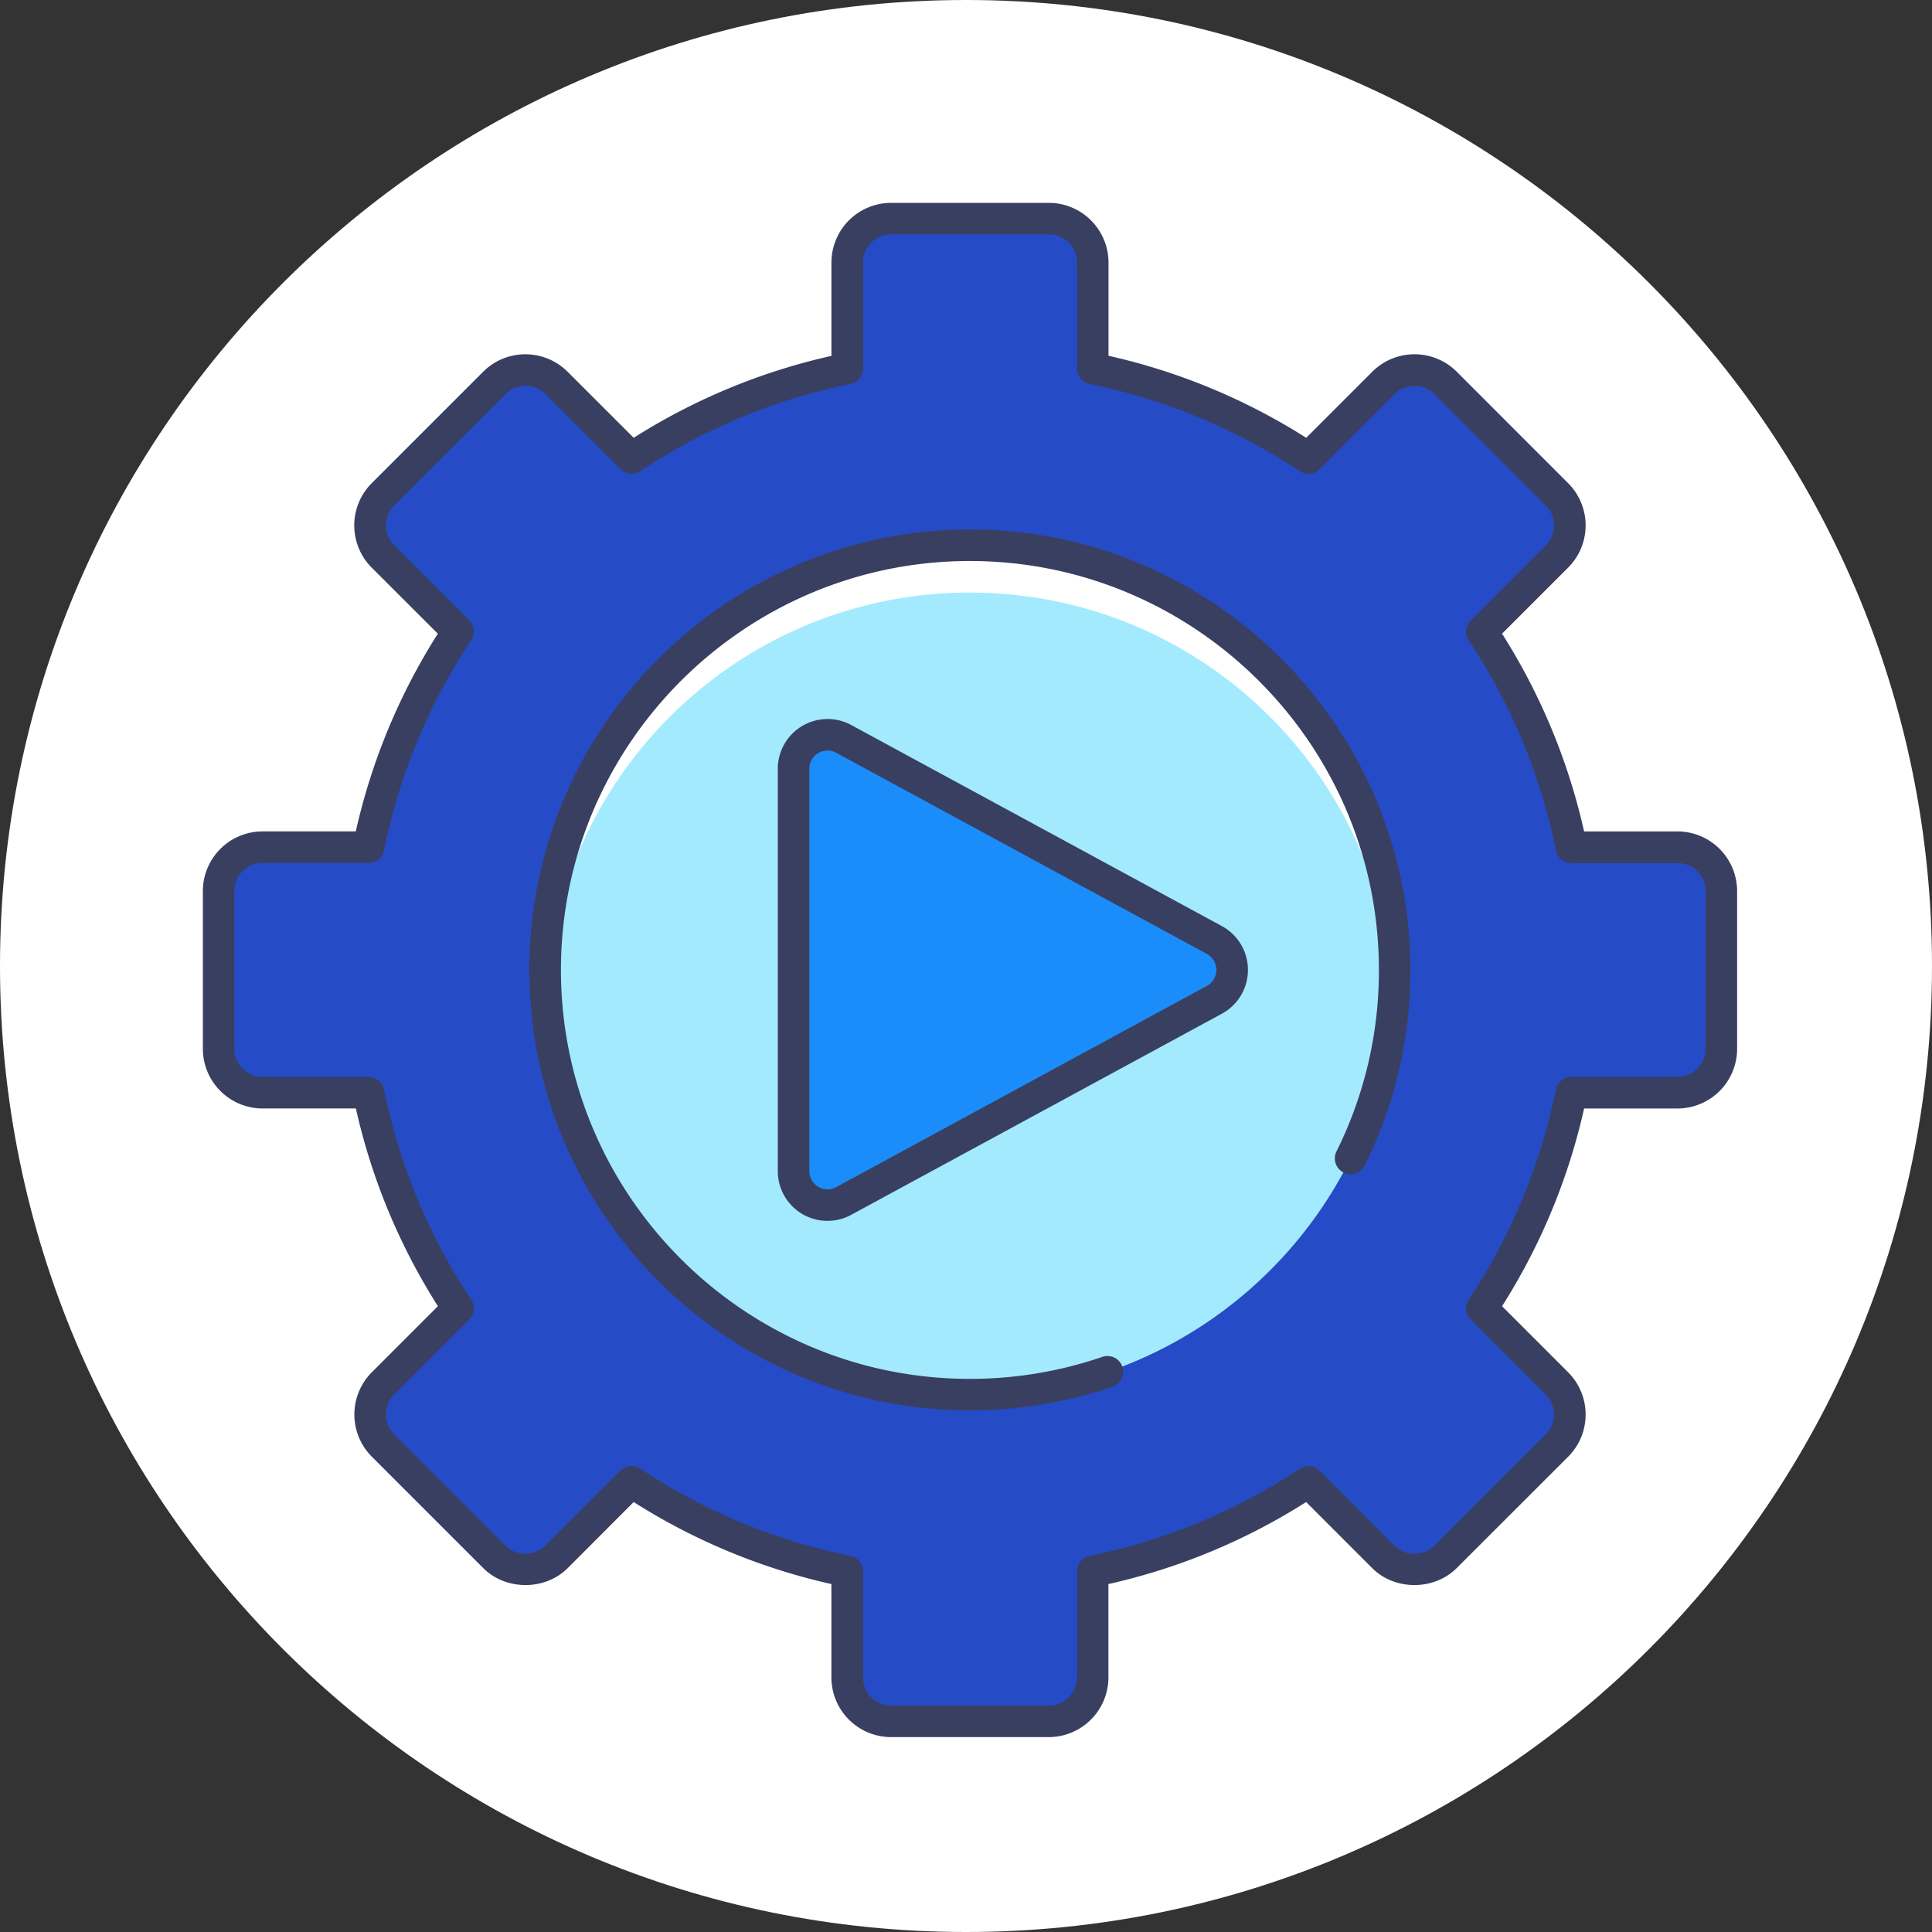 <svg id="Layer_1" data-name="Layer 1" xmlns="http://www.w3.org/2000/svg" viewBox="0 0 1000 1000"><rect x="0" y="0" width="1000" height="1000" fill="#333333" stroke="none"/><defs><style>.cls-1{fill:#e6e7e8;}.cls-2{fill:#fff;}.cls-3{fill:#a3eaff;}.cls-4{fill:#264bc6;}.cls-5{fill:#1a8dfa;}.cls-6{fill:#393f60;}</style></defs><path class="cls-1" d="M915.45,477.56a30.92,30.92,0,0,0-30.88-30.89H836.25a322.07,322.07,0,0,0-42.47-102.34L828,310.11a30.9,30.9,0,0,0,0-43.68l-57.7-57.7a30.91,30.91,0,0,0-43.68,0l-34.21,34.21a322.62,322.62,0,0,0-102.34-42.47V152.16a30.93,30.93,0,0,0-30.89-30.89H477.57a30.93,30.93,0,0,0-30.89,30.89v48.31a322.53,322.53,0,0,0-102.34,42.47l-34.22-34.21a30.93,30.93,0,0,0-43.68,0l-57.7,57.71a30.9,30.9,0,0,0,0,43.68L243,344.34a322.43,322.43,0,0,0-42.47,102.34H152.18a30.92,30.92,0,0,0-30.89,30.89v81.6a30.93,30.93,0,0,0,30.89,30.89h48.31A322.53,322.53,0,0,0,243,692.4l-34.22,34.21a30.91,30.91,0,0,0,0,43.68l57.7,57.7c11.67,11.67,32,11.67,43.68,0l34.22-34.21a322,322,0,0,0,102.34,42.46v48.31a30.93,30.93,0,0,0,30.89,30.9h81.61a30.93,30.93,0,0,0,30.89-30.9V836.24a322.37,322.37,0,0,0,102.34-42.46L726.62,828c11.67,11.67,32,11.67,43.68,0l57.7-57.7a30.91,30.91,0,0,0,0-43.69l-34.2-34.21a322.53,322.53,0,0,0,42.45-102.33h48.32a30.93,30.93,0,0,0,30.88-30.89Z"/><path class="cls-2" d="M500,1000c276.14,0,500-223.86,500-500S776.14,0,500,0,0,223.86,0,500,223.86,1000,500,1000Z"/><path class="cls-3" d="M703,591.22c49.29-111-.71-240.88-111.67-290.18s-240.88.71-290.17,111.68.7,240.88,111.67,290.17S653.73,702.18,703,591.22Z"/><path class="cls-2" d="M502,306.7c117.3,0,213.11,91.87,219.47,207.58.22-4,.36-8.13.36-12.24,0-121.4-98.42-219.83-219.83-219.83S282.21,380.63,282.21,502c0,4.11.13,8.19.36,12.24C288.93,398.58,384.74,306.7,502,306.7Z"/><path class="cls-4" d="M891,542.84V461.23a22.72,22.72,0,0,0-22.73-22.72H813.31A315.27,315.27,0,0,0,767,326.91L805.9,288a22.72,22.72,0,0,0,0-32.13l-57.71-57.71a22.72,22.72,0,0,0-32.13,0l-38.88,38.89a315.76,315.76,0,0,0-111.61-46.3V135.85a22.72,22.72,0,0,0-22.72-22.72H461.24a22.73,22.73,0,0,0-22.73,22.72v54.92a315.71,315.71,0,0,0-111.6,46.3L288,198.18a22.74,22.74,0,0,0-32.14,0l-57.7,57.71a22.71,22.71,0,0,0,0,32.13l38.88,38.89a315.64,315.64,0,0,0-46.3,111.6H135.84a22.72,22.72,0,0,0-22.72,22.72v81.61a22.73,22.73,0,0,0,22.72,22.73h54.93a315.71,315.71,0,0,0,46.3,111.6l-38.89,38.88a22.74,22.74,0,0,0,0,32.14l57.71,57.7a22.72,22.72,0,0,0,32.13,0L326.91,767a315.64,315.64,0,0,0,111.6,46.3v54.92A22.72,22.72,0,0,0,461.23,891h81.61a22.72,22.72,0,0,0,22.73-22.72V813.31A315.71,315.71,0,0,0,677.17,767l38.88,38.88a22.74,22.74,0,0,0,32.14,0l57.7-57.7a22.74,22.74,0,0,0,0-32.14L767,677.17a315.42,315.42,0,0,0,46.3-111.6h54.92A22.73,22.73,0,0,0,891,542.84ZM502,721.87c-121.4,0-219.83-98.42-219.83-219.83S380.63,282.21,502,282.21,721.87,380.63,721.87,502,623.44,721.87,502,721.87Z"/><path class="cls-5" d="M410.76,606.15V397.93a17.59,17.59,0,0,1,26-15.47L628.57,486.58a17.59,17.59,0,0,1,0,30.92L436.74,621.62A17.6,17.6,0,0,1,410.76,606.15Z"/><path class="cls-6" d="M899.13,461.23a30.93,30.93,0,0,0-30.88-30.89H819.92A322.22,322.22,0,0,0,777.46,328l34.21-34.22a30.88,30.88,0,0,0,0-43.68L754,192.4a30.94,30.94,0,0,0-43.7,0l-34.2,34.21a322.37,322.37,0,0,0-102.34-42.46V135.84A30.93,30.93,0,0,0,542.85,105H461.24a30.92,30.92,0,0,0-30.89,30.89v48.31A322.22,322.22,0,0,0,328,226.61l-34.22-34.2a30.92,30.92,0,0,0-43.69,0l-57.7,57.7a30.94,30.94,0,0,0,0,43.69L226.62,328a322.22,322.22,0,0,0-42.46,102.33H135.84A30.92,30.92,0,0,0,105,461.24v81.61a30.93,30.93,0,0,0,30.88,30.89h48.32a322.47,322.47,0,0,0,42.46,102.34l-34.21,34.2a30.94,30.94,0,0,0,0,43.69l57.7,57.69c11.68,11.68,32,11.68,43.69,0L328,777.45a322.09,322.09,0,0,0,102.33,42.46v48.32a30.93,30.93,0,0,0,30.89,30.89h81.61a30.93,30.93,0,0,0,30.89-30.89V819.91a322.37,322.37,0,0,0,102.34-42.46l34.2,34.21c11.68,11.68,32,11.68,43.7,0L811.67,754a30.89,30.89,0,0,0,0-43.69l-34.21-34.22a322.48,322.48,0,0,0,42.47-102.33h48.32a30.93,30.93,0,0,0,30.88-30.89ZM882.8,542.84a14.57,14.57,0,0,1-14.55,14.56H813.32a8.17,8.17,0,0,0-8,6.54,306.37,306.37,0,0,1-45.11,108.72,8.18,8.18,0,0,0,1,10.28l38.89,38.88a14.57,14.57,0,0,1,0,20.59l-57.7,57.71a14.92,14.92,0,0,1-20.6,0L683,761.24a8.16,8.16,0,0,0-10.27-1A306.36,306.36,0,0,1,564,805.31a8.17,8.17,0,0,0-6.54,8v54.92a14.59,14.59,0,0,1-14.56,14.57H461.25a14.58,14.58,0,0,1-14.56-14.57V813.31a8.18,8.18,0,0,0-6.54-8A306.31,306.31,0,0,1,331.43,760.2a8.19,8.19,0,0,0-10.29,1l-38.89,38.88a14.91,14.91,0,0,1-20.59,0L204,742.43a14.61,14.61,0,0,1,0-20.61l38.89-38.88a8.18,8.18,0,0,0,1-10.28,306.31,306.31,0,0,1-45.11-108.72,8.18,8.18,0,0,0-8-6.54H135.84a14.57,14.57,0,0,1-14.56-14.56V461.23a14.58,14.58,0,0,1,14.56-14.56h54.93a8.18,8.18,0,0,0,8-6.54,306.32,306.32,0,0,1,45.1-108.72,8.16,8.16,0,0,0-1-10.28L204,282.24a14.59,14.59,0,0,1,0-20.59l57.71-57.71a14.6,14.6,0,0,1,20.59,0l38.89,38.89a8.14,8.14,0,0,0,10.28,1,306.32,306.32,0,0,1,108.72-45.1,8.18,8.18,0,0,0,6.54-8V135.84a14.58,14.58,0,0,1,14.56-14.57h81.61a14.58,14.58,0,0,1,14.56,14.57v54.92a8.18,8.18,0,0,0,6.54,8,306.28,306.28,0,0,1,108.73,45.11,8.19,8.19,0,0,0,10.28-1L721.84,204a14.57,14.57,0,0,1,20.59,0l57.7,57.71a14.57,14.57,0,0,1,0,20.59l-38.89,38.89a8.18,8.18,0,0,0-1,10.28,306.19,306.19,0,0,1,45.11,108.71,8.17,8.17,0,0,0,8,6.54h54.92a14.57,14.57,0,0,1,14.56,14.56v81.61Z"/><path class="cls-6" d="M502,274.05c-125.71,0-228,102.28-228,228S376.33,730,502,730a227.48,227.48,0,0,0,73.58-12.14,8.17,8.17,0,1,0-5.26-15.46A211.22,211.22,0,0,1,502,713.7c-116.71,0-211.66-95-211.66-211.67S385.33,290.38,502,290.38,713.71,385.32,713.71,502a209.45,209.45,0,0,1-21.91,93.88,8.16,8.16,0,1,0,14.62,7.25A225.65,225.65,0,0,0,730,502C730,376.33,627.76,274.05,502,274.05Z"/><path class="cls-6" d="M645.93,502a25.74,25.74,0,0,0-13.47-22.64L440.64,375.29a25.75,25.75,0,0,0-38.05,22.64V606.15a25.71,25.71,0,0,0,38,22.64L632.46,524.68A25.74,25.74,0,0,0,645.93,502Zm-21.25,8.29L432.84,614.44a9.43,9.43,0,0,1-13.93-8.29V397.93a9.3,9.3,0,0,1,4.61-8.11,9.69,9.69,0,0,1,4.85-1.36,9.2,9.2,0,0,1,4.46,1.18L624.67,493.75a9.44,9.44,0,0,1,0,16.58Z"/></svg>